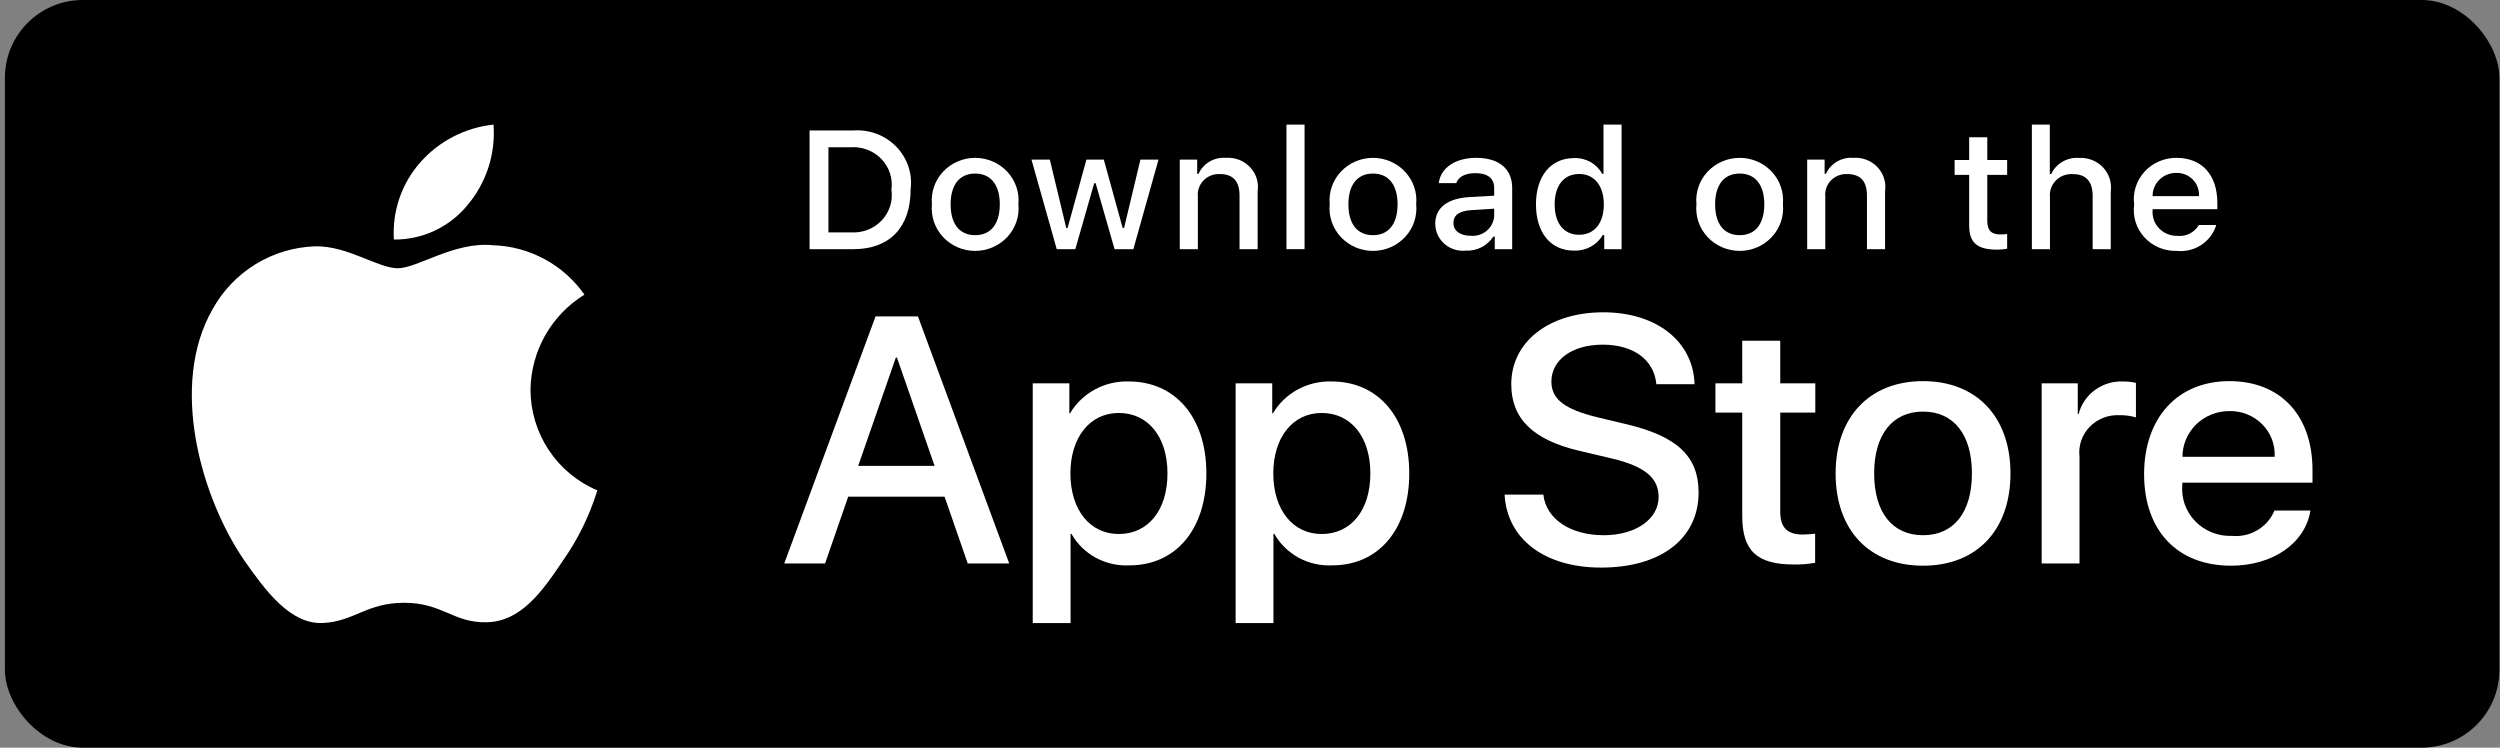 <svg width="321" height="96" viewBox="0 0 321 96" fill="none" xmlns="http://www.w3.org/2000/svg">
    <rect x="0" y="0" width="321" height="96" fill="#808080" stroke="none"/>
    <rect x="0.629" width="320.296" height="96" rx="10" fill="black"/>
    <path d="M68.118 50.035C68.15 47.582 68.802 45.177 70.013 43.043C71.223 40.91 72.954 39.117 75.044 37.832C73.717 35.936 71.965 34.376 69.929 33.275C67.893 32.174 65.628 31.563 63.314 31.491C58.379 30.973 53.594 34.444 51.079 34.444C48.516 34.444 44.644 31.542 40.474 31.628C37.777 31.715 35.148 32.499 32.844 33.904C30.541 35.309 28.64 37.287 27.328 39.645C21.644 49.486 25.884 63.949 31.328 71.904C34.053 75.799 37.236 80.15 41.402 79.996C45.479 79.827 47.002 77.397 51.922 77.397C56.797 77.397 58.226 79.996 62.476 79.898C66.851 79.827 69.607 75.985 72.235 72.053C74.193 69.278 75.699 66.21 76.698 62.964C74.157 61.889 71.988 60.09 70.462 57.791C68.936 55.492 68.121 52.794 68.118 50.035Z" fill="white"/>
    <path d="M60.09 26.259C62.475 23.396 63.65 19.716 63.366 16C59.722 16.383 56.356 18.124 53.938 20.878C52.757 22.223 51.851 23.788 51.275 25.483C50.698 27.178 50.461 28.97 50.577 30.757C52.4 30.776 54.203 30.381 55.851 29.601C57.498 28.822 58.948 27.68 60.09 26.259Z" fill="white"/>
    <path d="M121.285 63.775H108.911L105.939 72.349H100.698L112.419 40.628H117.864L129.585 72.349H124.254L121.285 63.775ZM110.192 59.819H120.001L115.166 45.904H115.03L110.192 59.819Z" fill="white"/>
    <path d="M154.898 60.787C154.898 67.974 150.961 72.591 145.02 72.591C143.515 72.668 142.019 72.329 140.701 71.614C139.384 70.898 138.3 69.834 137.573 68.545H137.461V80H132.602V49.222H137.305V53.068H137.394C138.155 51.785 139.257 50.727 140.585 50.007C141.912 49.287 143.414 48.932 144.931 48.98C150.938 48.98 154.898 53.62 154.898 60.787ZM149.904 60.787C149.904 56.104 147.428 53.026 143.649 53.026C139.937 53.026 137.44 56.169 137.44 60.787C137.44 65.447 139.937 68.567 143.649 68.567C147.428 68.567 149.904 65.511 149.904 60.787Z" fill="white"/>
    <path d="M180.948 60.787C180.948 67.974 177.011 72.591 171.071 72.591C169.566 72.668 168.069 72.329 166.752 71.614C165.435 70.898 164.351 69.835 163.624 68.545H163.511V80H158.653V49.222H163.355V53.068H163.445C164.205 51.785 165.308 50.727 166.635 50.007C167.962 49.287 169.464 48.932 170.981 48.98C176.988 48.98 180.948 53.62 180.948 60.787ZM175.954 60.787C175.954 56.104 173.478 53.026 169.7 53.026C165.988 53.026 163.491 56.169 163.491 60.787C163.491 65.447 165.988 68.567 169.7 68.567C173.478 68.567 175.954 65.511 175.954 60.787H175.954Z" fill="white"/>
    <path d="M198.165 63.511C198.525 66.656 201.653 68.722 205.926 68.722C210.021 68.722 212.967 66.656 212.967 63.82C212.967 61.358 211.191 59.884 206.983 58.873L202.776 57.883C196.815 56.476 194.047 53.752 194.047 49.331C194.047 43.858 198.929 40.099 205.86 40.099C212.72 40.099 217.422 43.858 217.581 49.331H212.676C212.383 46.166 209.705 44.255 205.791 44.255C201.877 44.255 199.199 46.188 199.199 49.002C199.199 51.245 200.91 52.564 205.094 53.575L208.671 54.433C215.331 55.972 218.099 58.586 218.099 63.226C218.099 69.161 213.261 72.878 205.566 72.878C198.367 72.878 193.506 69.248 193.192 63.511L198.165 63.511Z" fill="white"/>
    <path d="M228.584 43.749V49.222H233.085V52.981H228.584V65.731C228.584 67.712 229.485 68.635 231.464 68.635C231.998 68.626 232.531 68.589 233.062 68.525V72.262C232.172 72.424 231.268 72.498 230.363 72.481C225.571 72.481 223.703 70.722 223.703 66.237V52.981H220.261V49.222H223.703V43.749H228.584Z" fill="white"/>
    <path d="M235.692 60.787C235.692 53.51 240.078 48.937 246.917 48.937C253.779 48.937 258.145 53.51 258.145 60.787C258.145 68.083 253.802 72.636 246.917 72.636C240.034 72.636 235.692 68.083 235.692 60.787ZM253.195 60.787C253.195 55.795 250.854 52.849 246.917 52.849C242.98 52.849 240.642 55.817 240.642 60.787C240.642 65.798 242.98 68.722 246.917 68.722C250.854 68.722 253.195 65.798 253.195 60.787H253.195Z" fill="white"/>
    <path d="M262.15 49.222H266.784V53.158H266.896C267.21 51.929 267.947 50.842 268.984 50.081C270.021 49.32 271.294 48.931 272.59 48.98C273.149 48.978 273.708 49.037 274.254 49.157V53.597C273.547 53.386 272.81 53.289 272.071 53.31C271.365 53.282 270.662 53.404 270.009 53.667C269.356 53.93 268.768 54.327 268.287 54.833C267.806 55.338 267.443 55.94 267.222 56.595C267.002 57.251 266.929 57.946 267.009 58.631V72.349H262.15L262.15 49.222Z" fill="white"/>
    <path d="M296.654 65.556C296 69.755 291.816 72.636 286.462 72.636C279.577 72.636 275.303 68.128 275.303 60.896C275.303 53.642 279.6 48.937 286.258 48.937C292.807 48.937 296.924 53.333 296.924 60.345V61.972H280.208V62.258C280.13 63.11 280.24 63.967 280.528 64.774C280.816 65.581 281.276 66.318 281.878 66.938C282.48 67.558 283.211 68.045 284.02 68.367C284.83 68.69 285.701 68.841 286.575 68.809C287.723 68.914 288.875 68.654 289.86 68.068C290.845 67.482 291.609 66.601 292.041 65.556L296.654 65.556ZM280.231 58.654H292.064C292.107 57.889 291.988 57.123 291.715 56.404C291.441 55.686 291.019 55.031 290.473 54.48C289.928 53.928 289.272 53.493 288.547 53.201C287.822 52.91 287.042 52.767 286.258 52.784C285.467 52.779 284.683 52.928 283.951 53.221C283.219 53.514 282.553 53.946 281.993 54.492C281.432 55.037 280.988 55.686 280.686 56.401C280.383 57.115 280.229 57.881 280.231 58.654V58.654Z" fill="white"/>
    <path d="M109.584 16.751C110.602 16.68 111.624 16.83 112.576 17.191C113.528 17.553 114.386 18.116 115.088 18.84C115.79 19.565 116.319 20.433 116.636 21.381C116.954 22.329 117.052 23.335 116.923 24.325C116.923 29.194 114.23 31.993 109.584 31.993H103.949V16.751H109.584ZM106.372 29.838H109.313C110.041 29.88 110.769 29.764 111.445 29.496C112.121 29.229 112.727 28.818 113.22 28.293C113.713 27.768 114.08 27.142 114.294 26.461C114.508 25.78 114.563 25.061 114.457 24.356C114.556 23.654 114.494 22.939 114.277 22.263C114.06 21.587 113.692 20.966 113.2 20.445C112.709 19.924 112.105 19.516 111.433 19.25C110.761 18.983 110.037 18.866 109.313 18.905H106.372V29.838Z" fill="white"/>
    <path d="M119.66 26.237C119.586 25.481 119.675 24.718 119.92 23.997C120.165 23.277 120.562 22.614 121.085 22.053C121.607 21.491 122.244 21.042 122.955 20.734C123.666 20.427 124.434 20.268 125.212 20.268C125.989 20.268 126.757 20.427 127.468 20.734C128.179 21.042 128.816 21.491 129.338 22.053C129.861 22.614 130.258 23.277 130.503 23.997C130.748 24.718 130.837 25.481 130.763 26.237C130.838 26.993 130.751 27.757 130.506 28.479C130.262 29.201 129.865 29.864 129.342 30.427C128.819 30.99 128.182 31.44 127.47 31.748C126.759 32.056 125.99 32.215 125.212 32.215C124.433 32.215 123.664 32.056 122.953 31.748C122.241 31.44 121.604 30.99 121.081 30.427C120.558 29.864 120.161 29.201 119.917 28.479C119.672 27.757 119.585 26.993 119.66 26.237ZM128.373 26.237C128.373 23.743 127.227 22.285 125.215 22.285C123.196 22.285 122.06 23.743 122.06 26.237C122.06 28.75 123.196 30.197 125.215 30.197C127.227 30.197 128.373 28.74 128.373 26.237H128.373Z" fill="white"/>
    <path d="M145.522 31.993H143.112L140.679 23.521H140.495L138.072 31.993H135.685L132.44 20.49H134.797L136.906 29.267H137.079L139.499 20.49H141.728L144.148 29.267H144.332L146.431 20.49H148.754L145.522 31.993Z" fill="white"/>
    <path d="M151.483 20.49H153.719V22.317H153.893C154.187 21.661 154.684 21.111 155.314 20.744C155.944 20.376 156.675 20.21 157.406 20.268C157.979 20.226 158.554 20.311 159.089 20.515C159.624 20.72 160.104 21.039 160.496 21.45C160.887 21.861 161.179 22.353 161.349 22.889C161.52 23.425 161.564 23.991 161.48 24.546V31.993H159.157V25.116C159.157 23.268 158.335 22.349 156.617 22.349C156.228 22.331 155.84 22.396 155.479 22.538C155.118 22.681 154.793 22.898 154.526 23.175C154.259 23.452 154.056 23.782 153.932 24.142C153.808 24.503 153.765 24.885 153.806 25.264V31.993H151.483L151.483 20.49Z" fill="white"/>
    <path d="M165.182 16H167.505V31.993H165.182V16Z" fill="white"/>
    <path d="M170.735 26.237C170.661 25.481 170.749 24.718 170.995 23.997C171.24 23.277 171.637 22.614 172.16 22.052C172.683 21.491 173.32 21.041 174.03 20.734C174.741 20.427 175.51 20.268 176.287 20.268C177.064 20.268 177.833 20.427 178.543 20.734C179.254 21.041 179.891 21.491 180.414 22.052C180.937 22.614 181.334 23.277 181.579 23.997C181.824 24.718 181.913 25.481 181.839 26.237C181.914 26.993 181.827 27.757 181.582 28.479C181.337 29.201 180.941 29.864 180.418 30.427C179.895 30.99 179.257 31.44 178.546 31.748C177.835 32.056 177.065 32.215 176.287 32.215C175.509 32.215 174.739 32.056 174.028 31.748C173.317 31.44 172.679 30.99 172.156 30.427C171.633 29.864 171.237 29.201 170.992 28.479C170.747 27.757 170.66 26.993 170.735 26.237ZM179.448 26.237C179.448 23.743 178.302 22.285 176.29 22.285C174.271 22.285 173.135 23.743 173.135 26.237C173.135 28.75 174.271 30.197 176.29 30.197C178.302 30.197 179.448 28.74 179.448 26.237H179.448Z" fill="white"/>
    <path d="M184.285 28.74C184.285 26.669 185.863 25.476 188.663 25.306L191.852 25.127V24.134C191.852 22.919 191.03 22.233 189.442 22.233C188.145 22.233 187.246 22.698 186.988 23.511H184.739C184.977 21.535 186.879 20.268 189.549 20.268C192.5 20.268 194.165 21.704 194.165 24.134V31.993H191.928V30.376H191.745C191.371 30.956 190.848 31.429 190.226 31.746C189.605 32.063 188.909 32.214 188.209 32.182C187.715 32.233 187.215 32.181 186.743 32.031C186.27 31.881 185.835 31.636 185.465 31.312C185.095 30.988 184.799 30.591 184.596 30.148C184.393 29.705 184.287 29.225 184.285 28.74ZM191.852 27.757V26.795L188.977 26.975C187.356 27.081 186.621 27.62 186.621 28.634C186.621 29.669 187.54 30.271 188.804 30.271C189.174 30.308 189.548 30.272 189.904 30.164C190.259 30.057 190.589 29.88 190.873 29.646C191.158 29.411 191.391 29.123 191.559 28.799C191.727 28.474 191.827 28.12 191.852 27.757Z" fill="white"/>
    <path d="M197.218 26.237C197.218 22.602 199.13 20.299 202.105 20.299C202.84 20.266 203.57 20.439 204.21 20.796C204.849 21.153 205.371 21.681 205.714 22.317H205.888V16H208.211V31.993H205.985V30.175H205.801C205.431 30.808 204.891 31.329 204.239 31.683C203.588 32.036 202.849 32.209 202.105 32.182C199.11 32.182 197.218 29.88 197.218 26.237ZM199.618 26.237C199.618 28.676 200.795 30.144 202.763 30.144C204.721 30.144 205.932 28.655 205.932 26.247C205.932 23.849 204.709 22.339 202.763 22.339C200.808 22.339 199.618 23.817 199.618 26.237H199.618Z" fill="white"/>
    <path d="M217.823 26.237C217.749 25.481 217.838 24.718 218.083 23.997C218.328 23.277 218.725 22.614 219.248 22.053C219.77 21.491 220.408 21.042 221.118 20.734C221.829 20.427 222.597 20.268 223.375 20.268C224.152 20.268 224.92 20.427 225.631 20.734C226.342 21.042 226.979 21.491 227.501 22.053C228.024 22.614 228.421 23.277 228.666 23.997C228.912 24.718 229 25.481 228.926 26.237C229.001 26.993 228.914 27.757 228.669 28.479C228.425 29.201 228.028 29.864 227.505 30.427C226.983 30.99 226.345 31.44 225.634 31.748C224.922 32.056 224.153 32.215 223.375 32.215C222.597 32.215 221.827 32.056 221.116 31.748C220.404 31.44 219.767 30.99 219.244 30.427C218.721 29.864 218.325 29.201 218.08 28.479C217.835 27.757 217.748 26.993 217.823 26.237ZM226.536 26.237C226.536 23.743 225.39 22.285 223.378 22.285C221.359 22.285 220.223 23.743 220.223 26.237C220.223 28.75 221.359 30.197 223.378 30.197C225.39 30.197 226.536 28.74 226.536 26.237Z" fill="white"/>
    <path d="M232.043 20.49H234.28V22.317H234.453C234.748 21.661 235.244 21.111 235.874 20.744C236.504 20.376 237.235 20.21 237.966 20.268C238.539 20.226 239.114 20.311 239.649 20.515C240.184 20.72 240.665 21.039 241.056 21.45C241.447 21.861 241.739 22.353 241.909 22.889C242.08 23.425 242.125 23.991 242.041 24.546V31.993H239.717V25.116C239.717 23.268 238.895 22.349 237.177 22.349C236.788 22.331 236.4 22.396 236.039 22.538C235.678 22.681 235.353 22.898 235.086 23.175C234.819 23.452 234.617 23.782 234.492 24.142C234.368 24.503 234.325 24.885 234.366 25.264V31.993H232.043V20.49Z" fill="white"/>
    <path d="M255.168 17.627V20.543H257.718V22.455H255.168V28.369C255.168 29.574 255.676 30.102 256.833 30.102C257.129 30.101 257.424 30.084 257.718 30.05V31.941C257.301 32.013 256.879 32.052 256.455 32.056C253.871 32.056 252.842 31.168 252.842 28.951V22.455H250.974V20.543H252.842V17.627H255.168Z" fill="white"/>
    <path d="M260.892 16H263.195V22.339H263.378C263.687 21.676 264.198 21.123 264.84 20.754C265.482 20.386 266.225 20.219 266.968 20.278C267.538 20.248 268.107 20.341 268.636 20.55C269.165 20.76 269.64 21.081 270.027 21.491C270.414 21.9 270.704 22.388 270.876 22.92C271.048 23.452 271.098 24.014 271.022 24.566V31.993H268.696V25.127C268.696 23.289 267.821 22.359 266.179 22.359C265.78 22.327 265.378 22.38 265.002 22.516C264.626 22.651 264.285 22.866 264.003 23.143C263.721 23.421 263.504 23.756 263.368 24.124C263.232 24.492 263.18 24.885 263.215 25.275V31.993H260.892L260.892 16Z" fill="white"/>
    <path d="M284.568 28.887C284.252 29.938 283.569 30.848 282.636 31.456C281.704 32.064 280.582 32.333 279.467 32.215C278.692 32.235 277.921 32.09 277.209 31.79C276.496 31.489 275.859 31.041 275.342 30.476C274.824 29.911 274.439 29.243 274.212 28.518C273.986 27.793 273.923 27.029 274.029 26.278C273.926 25.524 273.99 24.758 274.216 24.031C274.442 23.304 274.825 22.633 275.34 22.063C275.855 21.493 276.488 21.038 277.199 20.728C277.909 20.419 278.679 20.262 279.457 20.268C282.732 20.268 284.708 22.455 284.708 26.067V26.859H276.396V26.986C276.36 27.408 276.414 27.833 276.555 28.234C276.697 28.634 276.922 29.001 277.218 29.311C277.513 29.622 277.871 29.868 278.269 30.035C278.668 30.202 279.098 30.286 279.531 30.282C280.087 30.347 280.65 30.249 281.148 30.001C281.647 29.752 282.059 29.365 282.332 28.887L284.568 28.887ZM276.396 25.18H282.342C282.371 24.794 282.317 24.406 282.184 24.042C282.051 23.677 281.841 23.344 281.568 23.063C281.295 22.783 280.965 22.561 280.6 22.412C280.234 22.264 279.84 22.192 279.444 22.2C279.042 22.195 278.644 22.269 278.271 22.417C277.899 22.565 277.561 22.785 277.277 23.062C276.993 23.34 276.769 23.67 276.617 24.034C276.466 24.398 276.391 24.788 276.396 25.18H276.396Z" fill="white"/>
</svg>
